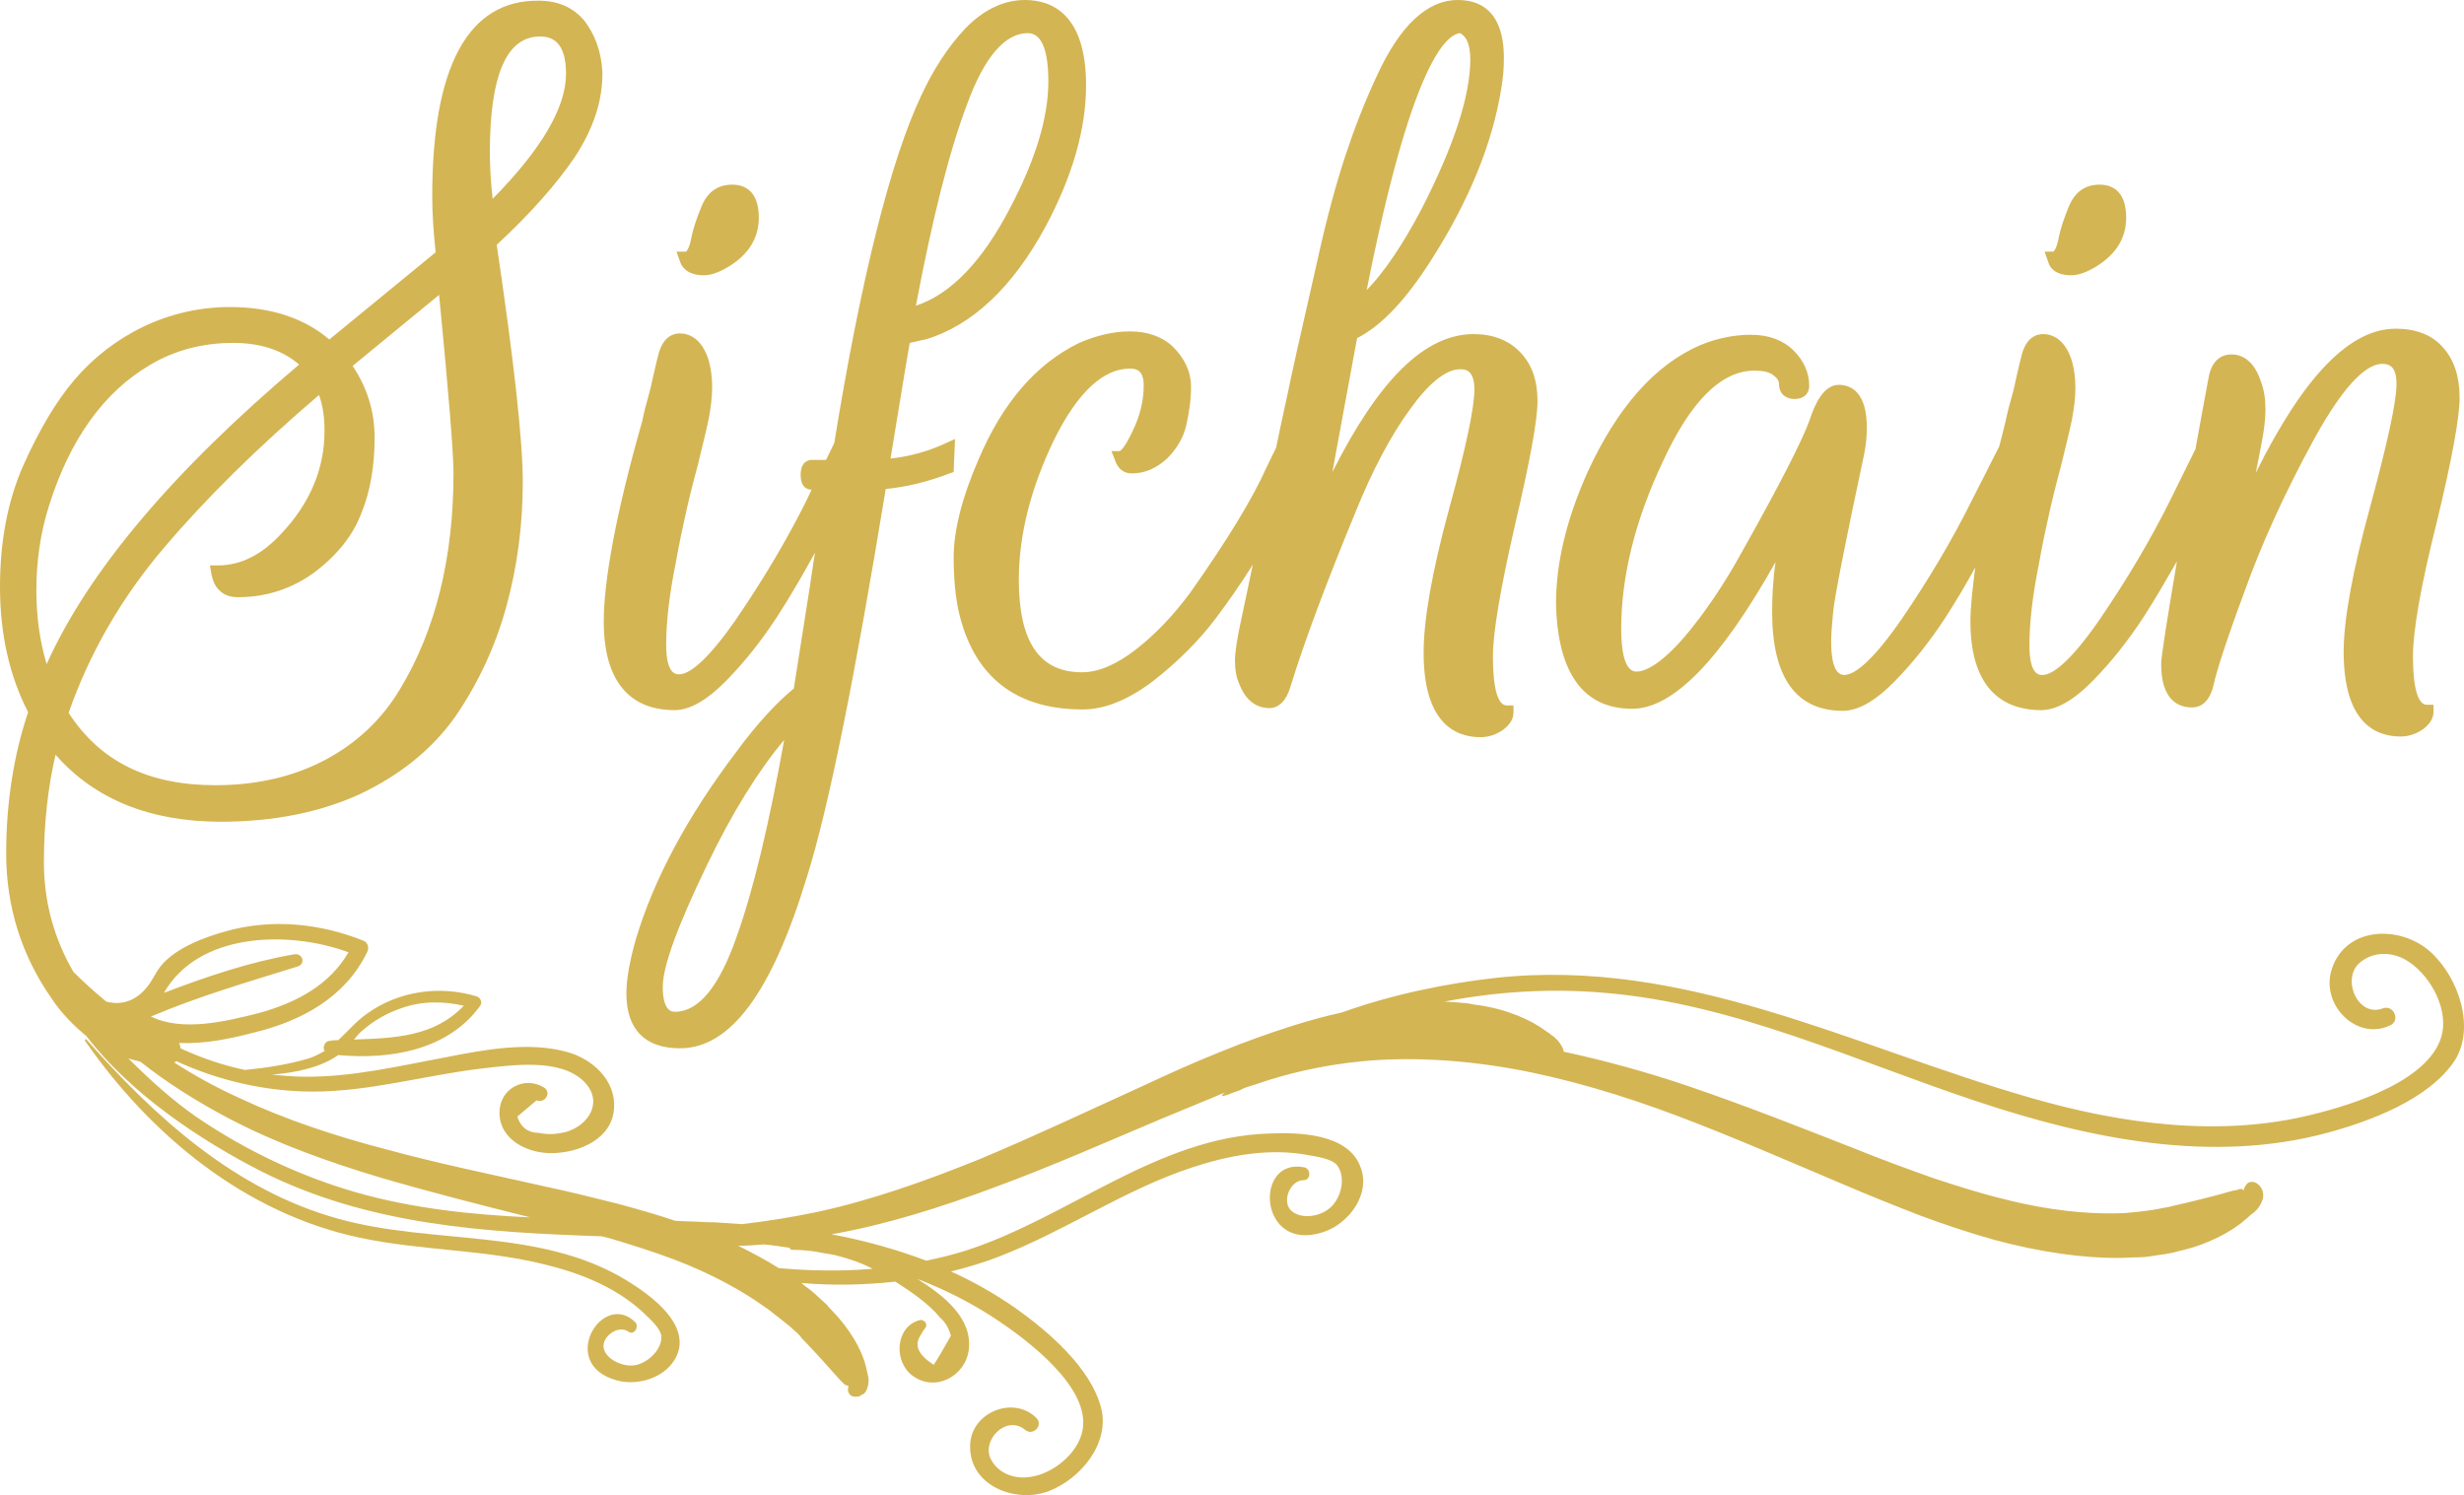 <svg width="117" height="71" viewBox="0 0 117 71" fill="none" xmlns="http://www.w3.org/2000/svg">
<path d="M33.425 13.072C33.783 13.072 34.207 12.911 34.663 12.622C35.575 12.044 36.031 11.273 36.031 10.342C36.031 8.961 35.249 8.768 34.761 8.768C34.304 8.768 33.685 8.929 33.327 9.764C33.099 10.31 32.904 10.856 32.806 11.402C32.708 11.851 32.578 11.948 32.578 11.948H32.122L32.317 12.494C32.415 12.719 32.675 13.072 33.425 13.072Z" fill="#D4B553"/>
<path d="M32.024 33.724C32.741 33.724 33.555 33.274 34.5 32.31C35.38 31.411 36.161 30.415 36.878 29.323C37.465 28.424 38.083 27.364 38.702 26.24C38.605 26.786 38.539 27.332 38.442 27.942L37.693 32.696C36.911 33.338 35.966 34.334 34.956 35.715C32.643 38.766 31.047 41.753 30.2 44.579C29.906 45.607 29.744 46.474 29.744 47.181C29.744 48.883 30.623 49.782 32.285 49.782C34.695 49.782 36.65 47.117 38.312 41.657C39.354 38.349 40.592 32.15 42.058 23.221C43.068 23.125 44.078 22.868 45.088 22.482L45.283 22.418L45.348 20.844L44.86 21.069C44.013 21.455 43.166 21.679 42.286 21.776C42.677 19.431 42.97 17.568 43.198 16.284L43.915 16.123H43.947C46.163 15.449 48.085 13.65 49.648 10.759C50.919 8.383 51.571 6.134 51.571 4.047C51.571 0.707 49.974 0 48.671 0C47.661 0 46.717 0.45 45.837 1.349C45.023 2.216 44.306 3.308 43.719 4.593C42.286 7.644 40.885 13.2 39.615 21.037L39.224 21.84H38.539C38.409 21.84 38.018 21.904 38.018 22.547C38.018 23.189 38.377 23.253 38.539 23.253L38.279 23.799C37.367 25.63 36.259 27.493 34.989 29.356C33.392 31.668 32.61 32.021 32.252 32.021C32.089 32.021 31.633 32.021 31.633 30.608C31.633 29.484 31.796 28.167 32.089 26.722C32.252 25.791 32.415 25.052 32.545 24.474C32.675 23.863 32.871 23.061 33.132 22.097C33.36 21.133 33.555 20.395 33.653 19.881C33.751 19.367 33.816 18.853 33.816 18.371C33.816 17.89 33.751 17.472 33.653 17.119C33.327 16.059 32.708 15.834 32.285 15.834C31.926 15.834 31.438 16.027 31.242 16.926C31.144 17.279 31.079 17.633 30.982 18.018C30.916 18.371 30.819 18.692 30.753 18.949C30.688 19.174 30.59 19.527 30.493 20.009C29.255 24.345 28.669 27.557 28.669 29.516C28.669 32.985 30.493 33.724 32.024 33.724ZM34.956 44.547C34.142 46.86 33.164 48.048 32.056 48.048C31.926 48.048 31.47 48.048 31.47 46.86C31.47 45.896 32.187 43.937 33.588 41.046C34.761 38.605 35.998 36.614 37.236 35.137C36.52 39.119 35.77 42.299 34.956 44.547ZM45.935 4.914C46.749 2.698 47.727 1.574 48.801 1.574C49.453 1.574 49.779 2.345 49.779 3.886C49.779 5.588 49.16 7.612 47.955 9.892C46.651 12.397 45.153 13.971 43.491 14.517C44.273 10.374 45.088 7.13 45.935 4.914Z" fill="#D4B553"/>
<path d="M46.456 21.84C45.674 23.639 45.283 25.212 45.283 26.465C45.283 27.718 45.413 28.777 45.674 29.613C46.489 32.31 48.411 33.691 51.408 33.691C52.483 33.691 53.623 33.21 54.796 32.31C55.936 31.411 56.946 30.415 57.76 29.323C58.314 28.585 58.901 27.75 59.487 26.818C59.259 27.878 59.096 28.713 58.966 29.291C58.738 30.319 58.64 30.994 58.64 31.379C58.64 31.797 58.705 32.182 58.868 32.535C59.226 33.434 59.845 33.627 60.269 33.627C60.725 33.627 61.083 33.274 61.279 32.599C61.963 30.383 63.005 27.621 64.341 24.377C65.156 22.354 66.035 20.684 66.98 19.399C67.859 18.179 68.674 17.536 69.326 17.536C69.554 17.536 70.01 17.536 70.01 18.5C70.01 19.335 69.619 21.23 68.804 24.185C67.99 27.172 67.599 29.452 67.599 30.994C67.599 34.302 69.065 35.008 70.303 35.008C70.694 35.008 71.052 34.88 71.378 34.655C71.704 34.398 71.867 34.141 71.867 33.82V33.499H71.541C71.117 33.499 70.889 32.664 70.889 31.186C70.889 30.03 71.248 27.942 71.932 24.955C72.648 21.904 73.007 19.945 73.007 19.046C73.007 18.082 72.746 17.311 72.192 16.733C71.639 16.155 70.889 15.866 69.977 15.866C67.664 15.866 65.481 18.018 63.266 22.418C63.624 20.459 64.015 18.339 64.439 16.059C65.579 15.481 66.752 14.26 67.99 12.301C69.749 9.539 70.857 6.841 71.28 4.24C71.378 3.694 71.41 3.212 71.41 2.762C71.41 0.482 70.238 0 69.228 0C67.762 0 66.459 1.22 65.351 3.661C64.797 4.85 64.309 6.102 63.885 7.387C63.462 8.672 63.005 10.31 62.549 12.397C62.061 14.581 61.637 16.38 61.311 17.89C61.116 18.853 60.855 19.977 60.595 21.262L60.171 22.129C59.487 23.671 58.249 25.694 56.523 28.135C55.741 29.195 54.894 30.094 53.949 30.833C53.037 31.54 52.19 31.925 51.375 31.925C49.355 31.925 48.378 30.48 48.378 27.525C48.378 25.373 48.964 23.125 50.072 20.844C51.18 18.628 52.385 17.504 53.656 17.504C53.981 17.504 54.307 17.601 54.307 18.307C54.307 19.014 54.144 19.72 53.786 20.459C53.428 21.23 53.232 21.39 53.167 21.422H52.776L52.939 21.84C53.134 22.418 53.525 22.482 53.753 22.482C54.372 22.482 54.926 22.225 55.415 21.776C55.871 21.326 56.197 20.78 56.327 20.202C56.457 19.624 56.555 19.014 56.555 18.371C56.555 17.665 56.262 17.022 55.675 16.444C55.187 15.995 54.503 15.738 53.656 15.738C52.874 15.738 52.059 15.93 51.245 16.284C49.193 17.279 47.596 19.142 46.456 21.84ZM69.326 1.574C69.651 1.734 69.814 2.152 69.814 2.826C69.814 4.561 69.032 6.937 67.501 9.924C66.589 11.659 65.709 12.943 64.895 13.778C66.947 3.437 68.544 1.67 69.326 1.574Z" fill="#D4B553"/>
<path d="M77.503 33.659C79.425 33.659 81.672 31.379 84.311 26.69C84.181 27.557 84.148 28.36 84.148 29.067C84.148 32.182 85.289 33.756 87.504 33.756C88.221 33.756 89.035 33.306 89.98 32.343C90.859 31.443 91.641 30.448 92.358 29.356C92.814 28.649 93.303 27.846 93.791 26.947C93.661 27.974 93.563 28.842 93.563 29.516C93.563 32.985 95.388 33.724 96.919 33.724C97.636 33.724 98.45 33.274 99.395 32.31C100.274 31.411 101.056 30.415 101.773 29.323C102.294 28.52 102.815 27.621 103.369 26.658C102.881 29.548 102.62 31.186 102.62 31.54C102.62 33.242 103.434 33.595 104.086 33.595C104.444 33.595 104.933 33.402 105.129 32.439C105.259 31.861 105.715 30.415 106.562 28.135C107.376 25.855 108.484 23.414 109.852 20.909C111.481 17.922 112.524 17.279 113.11 17.279C113.468 17.279 113.794 17.408 113.794 18.243C113.794 19.078 113.371 21.005 112.556 24.024C111.709 27.107 111.286 29.42 111.286 30.961C111.286 34.27 112.752 34.976 113.99 34.976C114.381 34.976 114.739 34.848 115.065 34.623C115.391 34.366 115.553 34.109 115.553 33.788V33.467H115.228C114.804 33.467 114.576 32.632 114.576 31.154C114.576 29.998 114.934 27.878 115.684 24.891C116.433 21.808 116.791 19.817 116.791 18.885C116.791 17.89 116.531 17.087 116.01 16.509C115.488 15.898 114.706 15.609 113.762 15.609C111.579 15.609 109.396 17.857 107.116 22.45L107.409 20.941C107.507 20.395 107.572 19.913 107.572 19.431C107.572 18.949 107.507 18.5 107.344 18.082C106.985 17.022 106.366 16.83 105.943 16.83C105.617 16.83 105.031 16.99 104.868 17.954C104.64 19.142 104.444 20.266 104.249 21.326L103.011 23.831C102.099 25.662 100.991 27.525 99.721 29.388C98.124 31.7 97.342 32.053 96.984 32.053C96.821 32.053 96.365 32.053 96.365 30.64C96.365 29.516 96.528 28.199 96.821 26.754C96.984 25.823 97.147 25.084 97.277 24.506C97.408 23.896 97.603 23.093 97.864 22.129C98.092 21.166 98.287 20.427 98.385 19.913C98.483 19.399 98.548 18.885 98.548 18.403C98.548 17.922 98.483 17.504 98.385 17.151C98.059 16.091 97.44 15.866 97.017 15.866C96.658 15.866 96.17 16.059 95.974 16.958C95.876 17.311 95.811 17.665 95.713 18.05C95.648 18.436 95.551 18.725 95.486 18.982C95.42 19.206 95.323 19.56 95.225 20.041C95.127 20.427 95.029 20.844 94.932 21.198L93.596 23.831C92.684 25.662 91.576 27.525 90.306 29.388C88.709 31.7 87.927 32.053 87.569 32.053C87.048 32.053 86.95 31.186 86.95 30.448C86.95 30.159 86.983 29.677 87.048 29.034C87.113 28.36 87.602 25.855 88.514 21.583C88.612 21.101 88.644 20.684 88.644 20.298C88.644 18.628 87.895 18.275 87.308 18.275C86.592 18.275 86.168 19.206 85.94 19.913C85.614 20.844 84.539 22.964 82.715 26.208C81.868 27.75 80.956 29.099 79.978 30.255C78.806 31.604 78.089 31.893 77.698 31.893C77.112 31.893 76.981 30.801 76.981 29.869C76.981 27.396 77.633 24.731 78.936 21.968C80.272 19.046 81.738 17.601 83.301 17.601C83.725 17.601 84.018 17.665 84.214 17.825C84.474 18.018 84.474 18.179 84.474 18.243C84.474 18.66 84.735 18.917 85.158 18.949C85.386 18.949 85.549 18.917 85.712 18.789C85.81 18.692 85.908 18.564 85.908 18.307C85.908 17.697 85.647 17.119 85.158 16.637C84.67 16.155 83.986 15.898 83.138 15.898C82.357 15.898 81.542 16.059 80.76 16.38C78.578 17.311 76.786 19.367 75.385 22.418C74.375 24.666 73.886 26.754 73.886 28.649C73.952 31.925 75.157 33.659 77.503 33.659Z" fill="#D4B553"/>
<path d="M98.352 13.072C98.711 13.072 99.134 12.911 99.59 12.622C100.502 12.044 100.959 11.273 100.959 10.342C100.959 8.961 100.177 8.768 99.688 8.768C99.232 8.768 98.613 8.929 98.255 9.764C98.027 10.31 97.831 10.856 97.733 11.402C97.636 11.851 97.505 11.948 97.505 11.948H97.082L97.277 12.494C97.342 12.719 97.603 13.072 98.352 13.072Z" fill="#D4B553"/>
<path d="M29.744 60.799C25.639 58.294 20.524 59.129 16.061 57.876C11.174 56.527 7.363 53.058 4.105 49.365C4.072 49.333 4.007 49.365 4.04 49.429C7.135 53.894 11.63 57.619 17.071 58.775C20.068 59.418 23.195 59.321 26.16 60.124C27.789 60.542 29.418 61.248 30.623 62.405C30.851 62.63 31.372 63.079 31.405 63.465C31.438 64.139 30.656 64.814 30.037 64.846C29.515 64.878 28.799 64.556 28.669 64.043C28.538 63.497 29.353 62.886 29.841 63.24C30.102 63.432 30.363 63.015 30.167 62.79C28.603 61.248 26.453 64.781 29.287 65.552C30.428 65.873 31.991 65.295 32.252 64.01C32.48 62.63 30.786 61.441 29.744 60.799Z" fill="#D4B553"/>
<path d="M115.391 45.19C113.99 43.937 111.416 43.969 110.732 45.992C110.146 47.695 111.905 49.461 113.501 48.69C113.99 48.466 113.664 47.695 113.143 47.888C111.937 48.337 111.155 46.442 112.068 45.703C112.687 45.19 113.534 45.19 114.218 45.575C115.293 46.185 116.205 47.727 115.977 49.012C115.553 51.292 111.644 52.48 109.787 52.93C105.422 54.022 100.731 53.38 96.398 52.127C87.927 49.686 80.011 45.447 70.987 46.442C68.707 46.699 66.133 47.213 63.722 48.08C62.973 48.241 62.158 48.466 61.344 48.722C60.236 49.076 59.063 49.493 57.891 49.975C56.685 50.457 55.48 51.003 54.242 51.581C51.766 52.705 49.193 53.926 46.586 55.018C43.98 56.078 41.341 57.009 38.8 57.555C37.562 57.812 36.357 58.005 35.217 58.133C34.63 58.101 34.076 58.037 33.49 58.037C33.001 58.005 32.545 58.005 32.056 57.972C31.209 57.683 30.297 57.426 29.353 57.169C28.212 56.88 27.04 56.591 25.834 56.334C23.423 55.788 20.882 55.275 18.407 54.6C15.931 53.958 13.52 53.155 11.402 52.159C10.262 51.645 9.22 51.067 8.275 50.457C8.307 50.425 8.34 50.425 8.372 50.393C10.392 51.324 12.64 51.838 14.855 51.838C17.559 51.838 20.166 51.067 22.837 50.746C24.303 50.585 26.584 50.232 27.724 51.356C28.669 52.288 27.984 53.444 26.844 53.765C26.421 53.861 26.03 53.894 25.574 53.797C25.085 53.797 24.727 53.54 24.564 53.026C24.857 52.769 25.183 52.512 25.476 52.255C25.899 52.416 26.192 51.87 25.834 51.645C24.889 51.067 23.717 51.709 23.717 52.834C23.717 54.15 25.085 54.793 26.258 54.761C27.528 54.728 29.059 54.086 29.157 52.641C29.255 51.292 28.115 50.264 26.877 49.943C25.085 49.461 23 49.847 21.208 50.2C18.96 50.617 16.712 51.163 14.399 51.131C13.878 51.131 13.389 51.067 12.901 51.035C14.074 50.939 15.246 50.682 16.061 50.104C18.537 50.328 21.273 49.879 22.805 47.759C22.935 47.566 22.772 47.342 22.609 47.309C20.882 46.795 18.96 47.052 17.462 48.112C16.908 48.498 16.517 48.98 16.061 49.397C15.931 49.397 15.8 49.397 15.67 49.429C15.409 49.429 15.312 49.75 15.409 49.911C15.181 50.039 14.953 50.168 14.66 50.264C13.683 50.553 12.64 50.714 11.63 50.81C10.555 50.585 9.545 50.232 8.568 49.782C8.568 49.686 8.535 49.59 8.503 49.526C9.676 49.59 10.914 49.333 12.021 49.044C14.302 48.498 16.387 47.374 17.429 45.222C17.527 45.061 17.494 44.772 17.266 44.676C15.181 43.841 12.901 43.616 10.718 44.226C9.708 44.515 8.568 44.933 7.819 45.671C7.493 45.992 7.363 46.314 7.135 46.667C6.548 47.534 5.799 47.759 5.05 47.566C4.496 47.117 4.007 46.667 3.486 46.153C2.574 44.579 2.085 42.845 2.085 40.95C2.085 39.087 2.28 37.353 2.639 35.843C4.496 37.963 7.135 39.023 10.49 39.023C12.998 39.023 15.214 38.573 17.103 37.706C18.993 36.807 20.524 35.586 21.632 34.013C22.707 32.439 23.521 30.704 24.042 28.81C24.564 26.915 24.824 24.923 24.824 22.9C24.824 20.909 24.401 17.119 23.586 11.627C25.215 10.117 26.453 8.704 27.3 7.451C28.18 6.102 28.636 4.753 28.603 3.372C28.538 2.409 28.245 1.638 27.756 0.996C27.235 0.353 26.486 0.032 25.574 0.032C22.251 0 20.524 3.115 20.524 9.314C20.524 10.181 20.589 11.081 20.687 11.98L15.637 16.123C14.432 15.095 12.836 14.581 10.914 14.581C9.48 14.581 8.079 14.903 6.809 15.513C5.538 16.123 4.431 16.99 3.551 18.018C2.671 19.046 1.857 20.427 1.108 22.097C0.358 23.799 0 25.726 0 27.878C0 30.126 0.456 32.118 1.336 33.82C0.652 35.843 0.293 38.124 0.293 40.532C0.293 43.038 1.01 45.35 2.443 47.406C2.932 48.144 3.518 48.722 4.105 49.204C6.19 51.934 9.513 54.15 12.412 55.628C17.527 58.197 23.032 58.518 28.571 58.711C28.701 58.743 28.831 58.775 28.962 58.807C30.037 59.129 31.047 59.45 31.991 59.803C33.848 60.51 35.314 61.345 36.292 62.051C36.552 62.212 36.748 62.405 36.976 62.565C37.171 62.726 37.334 62.854 37.497 62.983C37.627 63.111 37.758 63.208 37.855 63.304C37.953 63.4 38.018 63.465 38.051 63.529C38.768 64.267 39.386 64.974 39.875 65.52C39.94 65.584 40.005 65.648 40.071 65.713C40.103 65.745 40.136 65.777 40.168 65.777C40.201 65.777 40.201 65.777 40.234 65.809H40.299C40.266 65.873 40.266 65.97 40.266 66.034C40.266 66.098 40.299 66.13 40.331 66.195C40.364 66.259 40.494 66.355 40.69 66.323C40.787 66.323 40.852 66.291 40.885 66.259C40.918 66.227 40.95 66.227 41.015 66.195C41.081 66.13 41.146 66.034 41.178 65.938C41.243 65.745 41.243 65.616 41.243 65.488C41.243 65.424 41.211 65.359 41.211 65.295C41.211 65.263 41.178 65.199 41.178 65.167C41.146 65.07 41.146 64.974 41.113 64.878C40.918 64.075 40.331 63.079 39.484 62.212C39.419 62.148 39.354 62.084 39.256 61.955C39.158 61.859 38.996 61.73 38.833 61.57C38.67 61.409 38.474 61.248 38.246 61.088C38.181 61.024 38.116 60.992 38.051 60.927C39.549 61.056 41.015 61.024 42.514 60.863C43.263 61.345 44.078 61.891 44.632 62.565C44.892 62.79 45.055 63.079 45.153 63.432C44.892 63.882 44.632 64.364 44.338 64.814C43.589 64.332 43.394 63.882 43.719 63.4C43.785 63.272 43.85 63.175 43.947 63.047C44.078 62.854 43.85 62.63 43.654 62.694C42.514 63.015 42.416 64.653 43.328 65.327C44.404 66.13 45.837 65.359 46 64.107C46.195 62.597 44.794 61.505 43.556 60.734C44.892 61.248 46.163 61.891 47.368 62.694C48.801 63.657 51.766 65.873 51.408 67.897C51.212 69.021 49.974 70.016 48.867 70.145C48.182 70.241 47.433 69.984 47.075 69.342C46.554 68.443 47.759 67.158 48.671 67.897C49.03 68.218 49.551 67.704 49.225 67.351C48.117 66.227 46.065 67.094 46.065 68.668C46.032 70.562 48.215 71.398 49.779 70.82C51.31 70.241 52.711 68.539 52.287 66.869C51.799 64.942 49.746 63.208 48.215 62.116C47.238 61.441 46.228 60.863 45.153 60.381C45.935 60.188 46.684 59.964 47.433 59.675C50.593 58.454 53.395 56.495 56.62 55.435C58.379 54.857 60.301 54.504 62.126 54.857C62.484 54.921 63.233 55.018 63.494 55.339C63.95 55.949 63.657 57.009 63.071 57.426C62.614 57.78 61.767 57.908 61.311 57.491C60.855 57.073 61.246 56.045 61.898 56.045C62.256 56.045 62.256 55.499 61.93 55.435C59.52 54.953 59.748 59.514 62.81 58.518C64.048 58.133 65.156 56.656 64.569 55.339C63.95 53.829 61.637 53.765 60.269 53.829C54.959 53.99 50.756 57.812 45.87 59.386C45.251 59.578 44.632 59.739 43.98 59.867C42.547 59.321 41.015 58.904 39.484 58.615C42.058 58.165 44.697 57.33 47.27 56.367C49.974 55.371 52.581 54.215 55.089 53.155C56.164 52.705 57.207 52.288 58.184 51.87C58.086 51.934 58.021 51.998 58.021 52.031C58.054 52.063 58.217 52.031 58.51 51.902C58.705 51.838 58.901 51.774 59.063 51.677C59.324 51.581 59.585 51.517 59.845 51.42C60.986 51.035 62.68 50.585 64.732 50.393C66.784 50.2 69.195 50.296 71.769 50.746C74.31 51.196 77.014 51.998 79.653 52.994C82.291 53.99 84.93 55.146 87.439 56.206C88.709 56.752 89.915 57.234 91.153 57.715C92.358 58.165 93.531 58.55 94.671 58.872C96.919 59.482 98.939 59.739 100.502 59.739C100.893 59.739 101.252 59.707 101.578 59.707C101.903 59.707 102.197 59.642 102.425 59.61C102.685 59.578 102.881 59.546 103.044 59.514C103.206 59.482 103.337 59.45 103.434 59.418C104.77 59.129 105.943 58.518 106.627 57.908C106.725 57.844 106.79 57.748 106.888 57.683C106.92 57.651 106.953 57.619 107.018 57.587C107.083 57.523 107.116 57.491 107.181 57.426C107.279 57.298 107.376 57.169 107.442 56.945C107.474 56.848 107.474 56.688 107.442 56.591C107.442 56.527 107.409 56.495 107.376 56.431C107.344 56.367 107.311 56.302 107.214 56.238C107.083 56.11 106.888 56.11 106.823 56.142C106.725 56.174 106.692 56.206 106.66 56.27C106.595 56.334 106.562 56.431 106.529 56.527L106.464 56.463C106.432 56.463 106.432 56.463 106.399 56.463C106.366 56.463 106.301 56.463 106.269 56.495C106.171 56.527 106.073 56.527 105.976 56.559C105.194 56.784 104.184 57.041 103.044 57.298C102.978 57.33 102.881 57.33 102.718 57.362C102.587 57.394 102.392 57.426 102.197 57.459C102.001 57.491 101.74 57.523 101.447 57.555C101.154 57.587 100.861 57.619 100.502 57.619C99.134 57.651 97.277 57.491 95.16 56.945C94.085 56.688 92.977 56.334 91.804 55.949C90.631 55.532 89.394 55.082 88.123 54.568C85.582 53.572 82.91 52.512 80.174 51.581C78.187 50.907 76.199 50.361 74.245 49.943C74.245 49.911 74.245 49.911 74.245 49.879C74.18 49.686 74.082 49.558 73.984 49.429C73.919 49.365 73.886 49.333 73.821 49.269C73.789 49.236 73.756 49.204 73.691 49.172C73.626 49.108 73.528 49.044 73.43 48.98C72.714 48.434 71.541 47.92 70.173 47.727C70.075 47.727 69.945 47.695 69.782 47.663C69.619 47.63 69.391 47.63 69.163 47.598C69 47.598 68.772 47.566 68.576 47.566C71.085 47.084 73.658 46.924 76.199 47.149C82.389 47.663 88.09 50.393 93.922 52.32C99.232 54.086 105.031 55.275 110.504 53.797C112.524 53.251 115.325 52.223 116.563 50.361C117.541 48.819 116.759 46.41 115.391 45.19ZM17.234 48.915C17.755 48.466 18.374 48.112 19.025 47.888C20.003 47.534 21.013 47.534 22.023 47.759C20.622 49.236 18.732 49.301 16.81 49.365C16.94 49.204 17.071 49.044 17.234 48.915ZM25.639 1.734C26.16 1.734 26.877 1.927 26.877 3.501C26.877 5.107 25.704 7.098 23.391 9.443C23.293 8.543 23.261 7.805 23.261 7.226C23.261 3.597 24.042 1.734 25.639 1.734ZM40.494 65.777C40.494 65.809 40.494 65.809 40.494 65.777V65.777ZM16.549 45.222C15.637 46.795 14.041 47.63 12.282 48.112C10.751 48.498 8.666 49.012 7.167 48.273C9.448 47.309 11.761 46.635 14.139 45.896C14.53 45.768 14.367 45.254 13.976 45.318C11.891 45.671 9.806 46.378 7.786 47.149C9.415 44.29 13.65 44.162 16.549 45.222ZM15.409 20.459C15.409 22.258 14.725 23.896 13.357 25.341C12.445 26.337 11.435 26.85 10.36 26.85H9.969L10.034 27.236C10.099 27.589 10.229 27.878 10.457 28.071C10.653 28.264 10.946 28.36 11.305 28.36C12.673 28.36 13.911 27.942 14.986 27.139C16.028 26.337 16.778 25.405 17.169 24.345C17.592 23.317 17.788 22.097 17.788 20.78C17.788 19.527 17.429 18.403 16.745 17.376L20.85 14.003C21.306 18.692 21.534 21.519 21.534 22.482C21.534 26.465 20.687 29.934 18.993 32.728C18.146 34.141 16.973 35.265 15.475 36.068C13.976 36.871 12.217 37.289 10.229 37.289C7.037 37.289 4.756 36.164 3.258 33.852C4.235 31.058 5.734 28.424 7.786 26.015C9.773 23.671 12.249 21.23 15.149 18.757C15.344 19.303 15.409 19.881 15.409 20.459ZM2.346 23.96C3.323 20.877 4.919 18.628 7.102 17.343C8.275 16.637 9.61 16.284 11.076 16.284C12.38 16.284 13.422 16.637 14.204 17.311C8.242 22.354 4.203 27.107 2.215 31.54C1.89 30.448 1.727 29.291 1.727 28.039C1.727 26.626 1.922 25.277 2.346 23.96ZM9.35 53.058C8.144 52.223 7.102 51.26 6.092 50.264C6.288 50.328 6.483 50.361 6.678 50.425C7.884 51.388 9.35 52.32 10.946 53.155C13.096 54.279 15.572 55.178 18.048 55.917C20.459 56.623 22.87 57.234 25.183 57.812C22.381 57.683 19.612 57.394 16.908 56.623C14.236 55.853 11.663 54.632 9.35 53.058ZM36.976 60.221C36.422 59.867 35.77 59.514 35.054 59.161C35.445 59.161 35.868 59.129 36.259 59.096C36.683 59.129 37.074 59.193 37.497 59.257C37.497 59.321 37.562 59.353 37.627 59.353C38.018 59.353 38.409 59.386 38.8 59.45C39.093 59.514 39.386 59.546 39.68 59.61C40.299 59.771 40.885 59.964 41.439 60.253C39.94 60.381 38.442 60.349 36.976 60.221Z" fill="#D4B553"/>
</svg>

